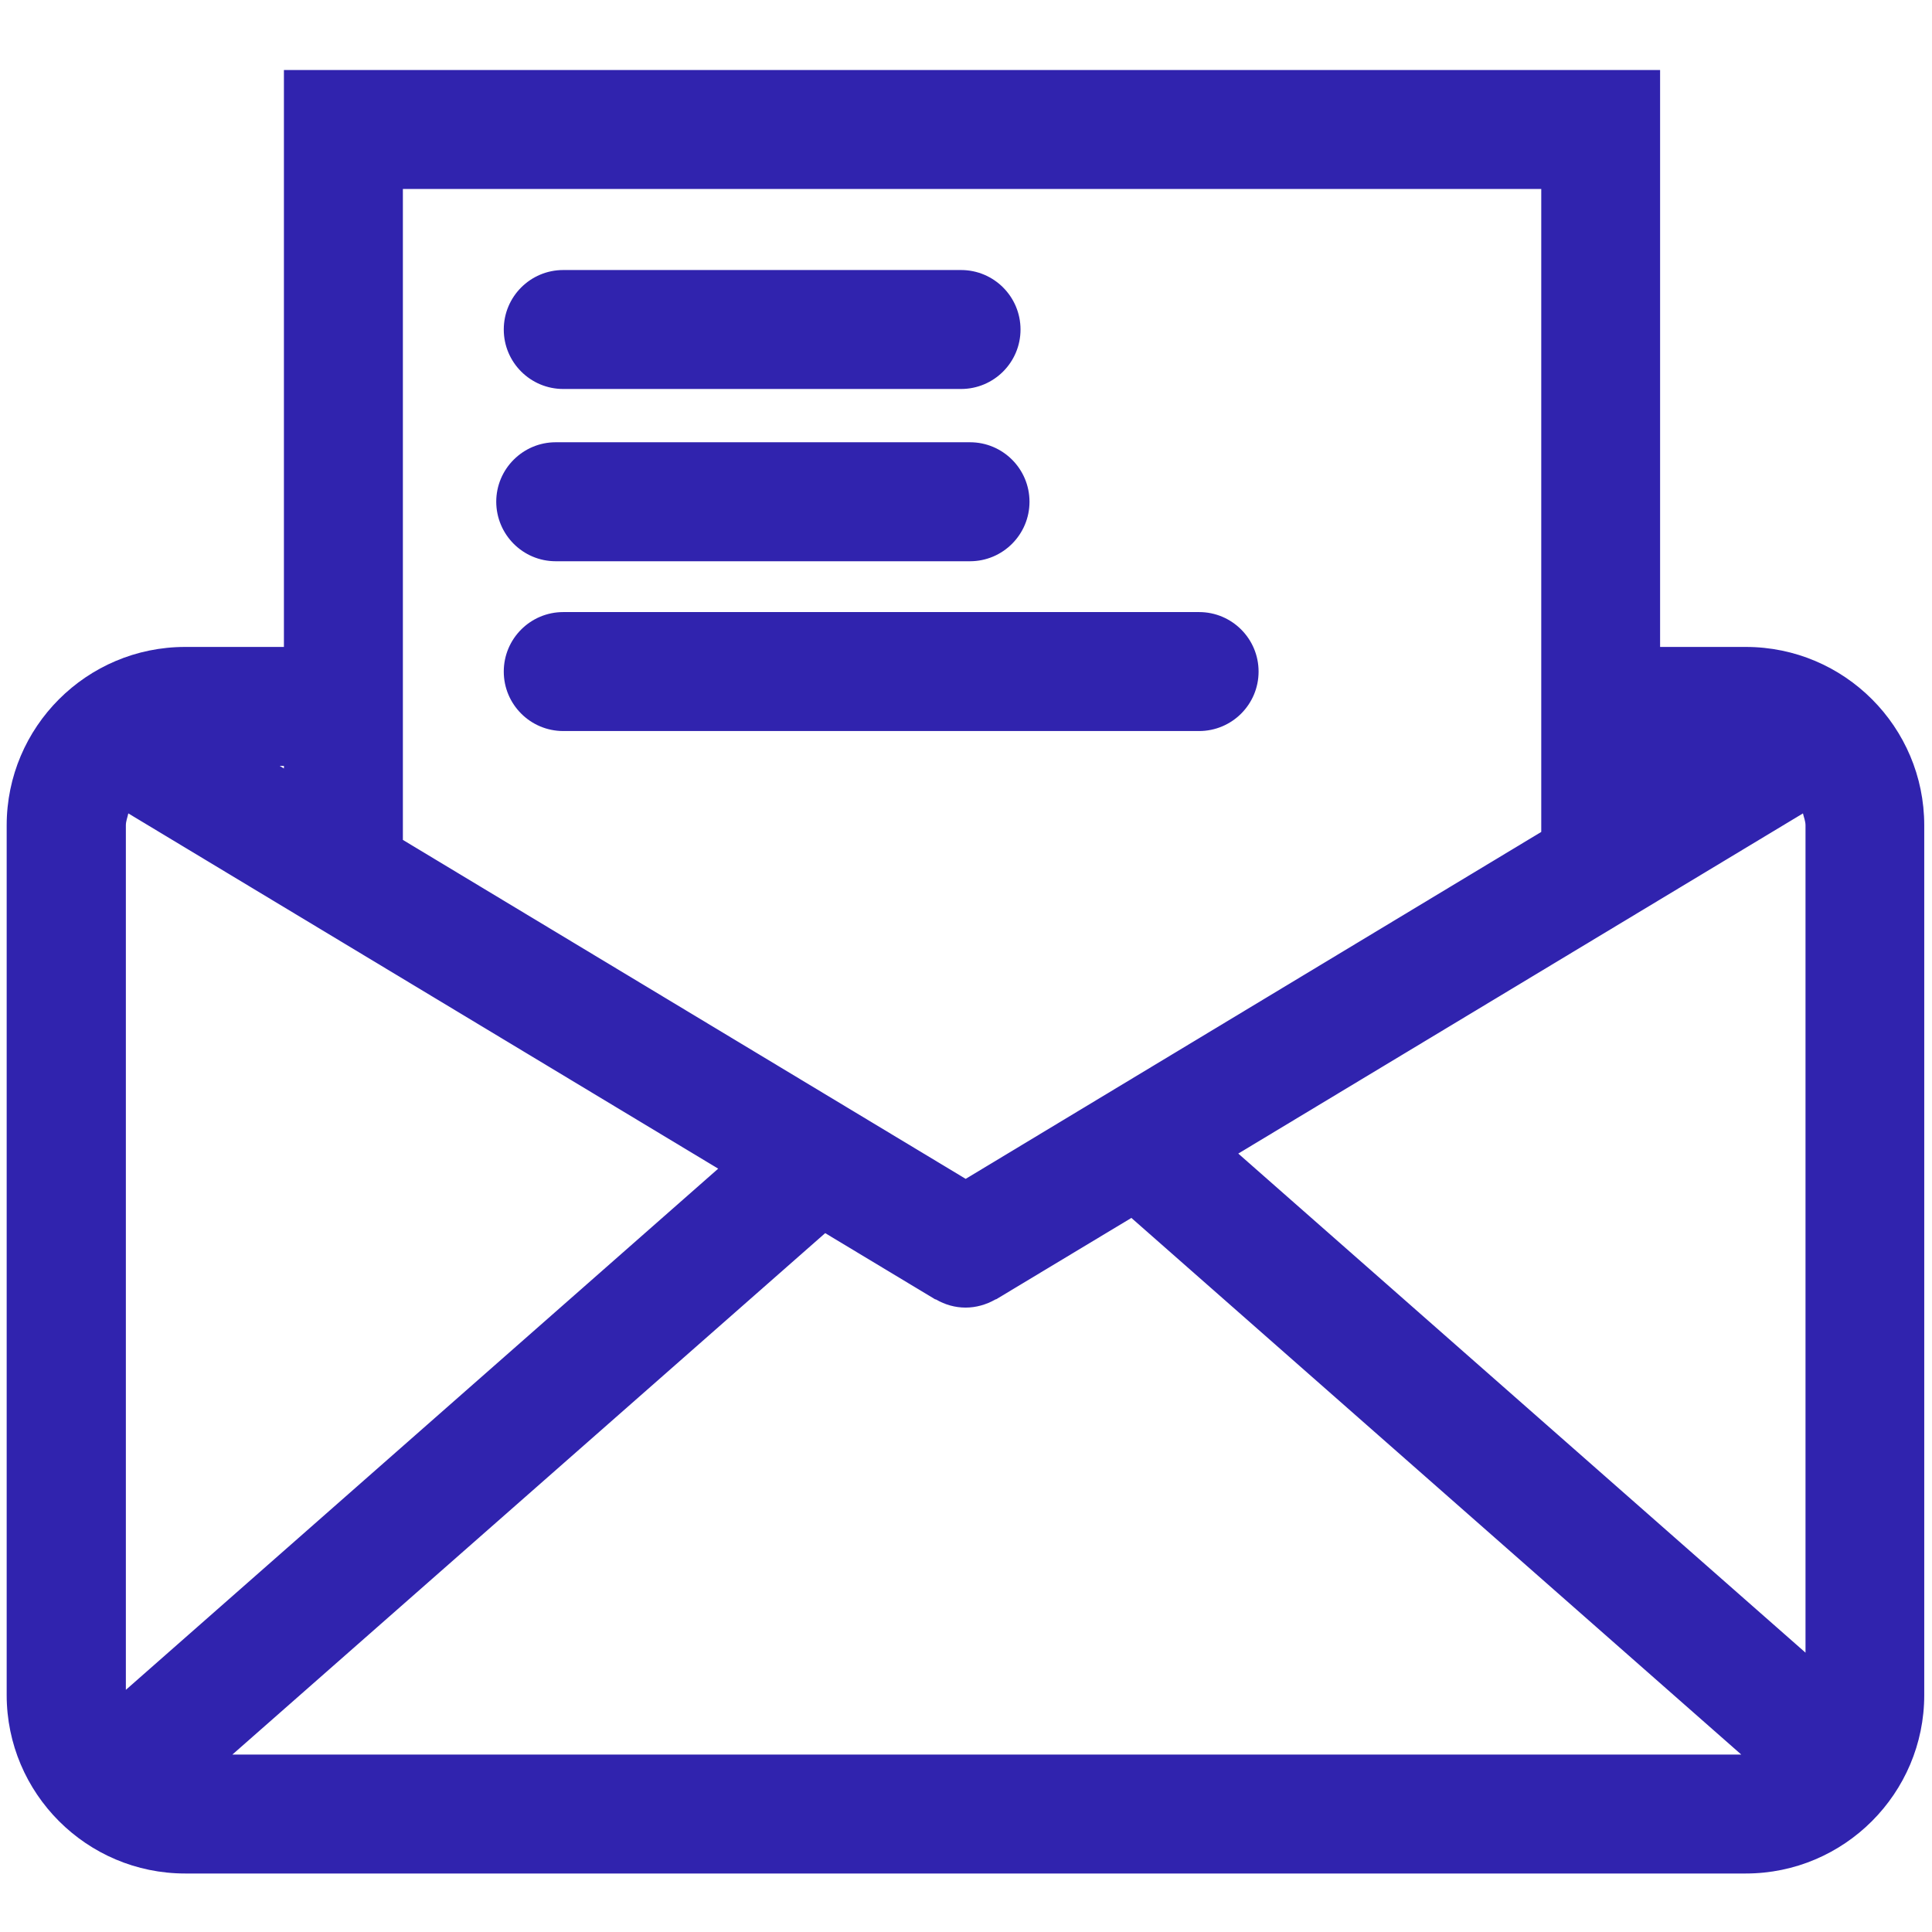 <?xml version="1.0" standalone="no"?>
<!DOCTYPE svg PUBLIC "-//W3C//DTD SVG 20010904//EN"
 "http://www.w3.org/TR/2001/REC-SVG-20010904/DTD/svg10.dtd">
<svg class="page-icon" width="30px" height="30px" viewBox="0 0 68 65" version="1.1" xmlns="http://www.w3.org/2000/svg" xmlns:xlink="http://www.w3.org/1999/xlink">
<title>icon-mail</title>
<g stroke="none" stroke-width="1" fill="none" fill-rule="evenodd">
    <g transform="translate(0.032, 0)" class="fill" fill="#3023AE">
        <path d="M61.414,21.27 L58.398,21.27 L58.398,0.965 L9.961,0.965 L9.961,21.27 L6.484,21.27 C3.02,21.27 0.203,24.086 0.203,27.551 L0.203,58.16 C0.203,61.621 3.02,64.441 6.484,64.441 L61.414,64.441 C64.879,64.441 67.695,61.621 67.695,58.16 L67.695,27.551 C67.695,24.086 64.883,21.27 61.414,21.27 Z M25.246,39.633 L4.398,57.977 L4.398,27.551 C4.398,27.398 4.457,27.266 4.484,27.129 L25.246,39.633 Z M29.012,41.902 L32.879,44.23 C32.891,44.234 32.902,44.234 32.914,44.238 C33.23,44.422 33.586,44.523 33.953,44.523 C34.32,44.523 34.676,44.422 35,44.238 C35.008,44.23 35.02,44.234 35.031,44.23 L39.789,41.367 L61.254,60.254 L8.148,60.254 L29.012,41.902 Z M43.551,39.102 L63.426,27.129 C63.457,27.266 63.516,27.398 63.516,27.555 L63.516,56.668 L43.551,39.102 Z M14.148,5.152 L54.215,5.152 L54.215,27.781 L33.957,39.992 L14.148,28.062 L14.148,5.152 Z M9.961,25.547 L9.812,25.457 L9.961,25.457 L9.961,25.547 Z"></path>
        <path d="M19.527,18.254 L34.109,18.254 C35.266,18.254 36.203,17.312 36.203,16.16 C36.203,15.004 35.266,14.066 34.109,14.066 L19.527,14.066 C18.375,14.066 17.434,15.004 17.434,16.16 C17.438,17.316 18.371,18.254 19.527,18.254 Z"></path>
        <path d="M19.793,12.191 L33.793,12.191 C34.949,12.191 35.887,11.254 35.887,10.098 C35.887,8.941 34.949,8.004 33.793,8.004 L19.793,8.004 C18.637,8.004 17.699,8.941 17.699,10.098 C17.699,11.254 18.637,12.191 19.793,12.191 Z"></path>
        <path d="M17.699,22.137 C17.699,23.293 18.637,24.23 19.793,24.23 L42.172,24.23 C43.328,24.23 44.266,23.293 44.266,22.137 C44.266,20.98 43.328,20.043 42.172,20.043 L19.793,20.043 C18.637,20.043 17.699,20.98 17.699,22.137 Z"></path>
    </g>
</g>
</svg>
